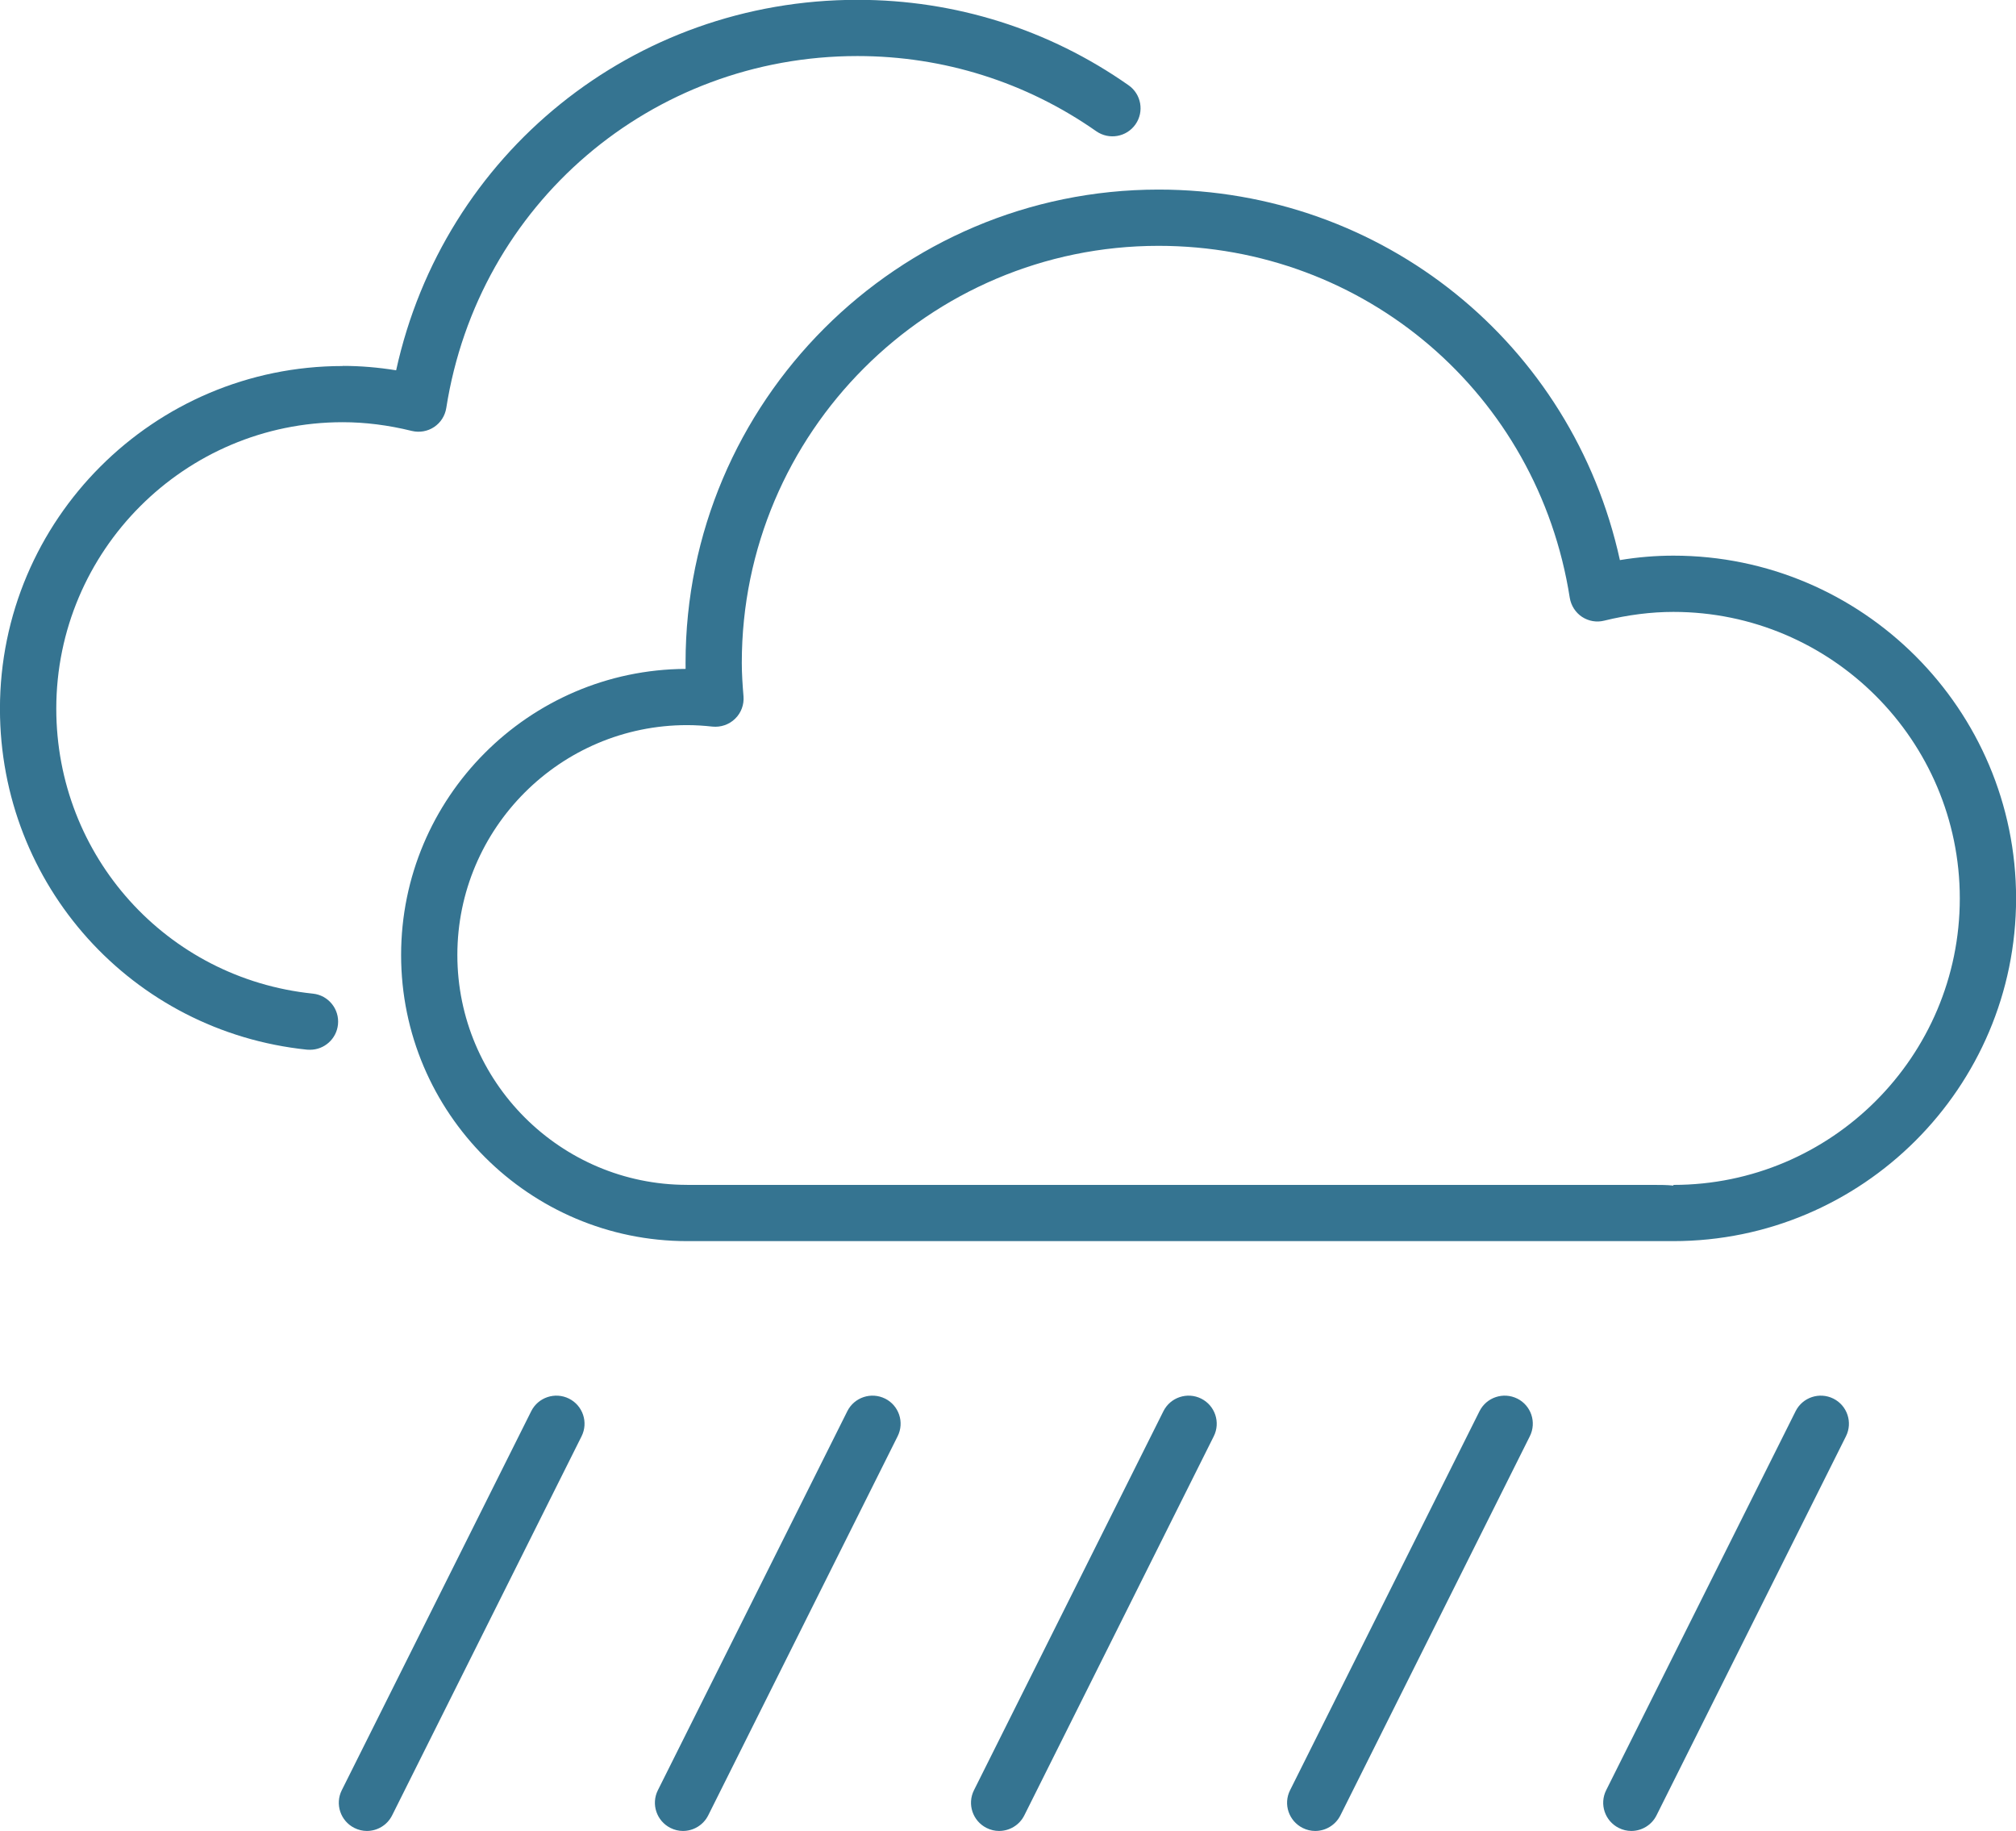 <?xml version="1.0" encoding="UTF-8"?>
<svg width="46.239" height="41.987" version="1.1" xmlns="http://www.w3.org/2000/svg" xmlns:cc="http://creativecommons.org/ns#" xmlns:dc="http://purl.org/dc/elements/1.1/" xmlns:rdf="http://www.w3.org/1999/02/22-rdf-syntax-ns#">
 <g transform="translate(-476.03 -769.43)" fill="#357491">
  <path d="m489.08 801.5c-0.319-0.158-0.705-0.03-0.865 0.287l-4.346 8.693c-0.159 0.318-0.03 0.705 0.289 0.865 0.092 0.046 0.191 0.069 0.287 0.069 0.237 0 0.465-0.131 0.578-0.356l4.346-8.694c0.159-0.318 0.03-0.705-0.289-0.864"/>
  <path d="m496.33 801.5c-0.319-0.158-0.705-0.03-0.865 0.287l-4.346 8.693c-0.159 0.318-0.03 0.705 0.289 0.865 0.092 0.046 0.19 0.069 0.287 0.069 0.236 0 0.464-0.131 0.578-0.356l4.345-8.694c0.16-0.318 0.031-0.705-0.287-0.864"/>
  <path d="m503.58 801.5c-0.318-0.158-0.705-0.03-0.865 0.287l-4.346 8.693c-0.159 0.318-0.03 0.705 0.289 0.865 0.092 0.046 0.19 0.069 0.287 0.069 0.236 0 0.465-0.131 0.578-0.356l4.346-8.694c0.159-0.318 0.03-0.705-0.289-0.864"/>
  <path d="m510.83 801.5c-0.319-0.158-0.705-0.03-0.865 0.287l-4.346 8.693c-0.16 0.318-0.03 0.705 0.289 0.865 0.092 0.046 0.19 0.069 0.287 0.069 0.236 0 0.464-0.131 0.578-0.356l4.345-8.694c0.16-0.318 0.031-0.705-0.287-0.864"/>
  <path d="m518.08 801.5c-0.319-0.158-0.705-0.03-0.865 0.287l-4.346 8.693c-0.159 0.318-0.03 0.705 0.289 0.865 0.092 0.046 0.19 0.069 0.287 0.069 0.236 0 0.465-0.131 0.578-0.356l4.346-8.694c0.159-0.318 0.03-0.705-0.289-0.864"/>
  <path d="m491.79 796.6h22.176c0.147 0 0.301 0 0.445 0.016v-0.016c3.623 0 6.569-2.946 6.569-6.57 0-3.621-2.946-6.569-6.569-6.569-0.512 0-1.045 0.068-1.585 0.2-0.175 0.045-0.36 0.013-0.512-0.087-0.15-0.1-0.251-0.259-0.28-0.438-0.734-4.675-4.7-8.069-9.431-8.069-5.27 0-9.559 4.289-9.559 9.56 0 0.26 0.018 0.515 0.039 0.769 0.016 0.191-0.054 0.381-0.193 0.515-0.138 0.135-0.329 0.199-0.52 0.18-0.19-0.021-0.384-0.034-0.58-0.034-2.906 0-5.27 2.365-5.27 5.271s2.364 5.271 5.27 5.271m-0.035-11.832c-1e-3 -0.046-1e-3 -0.092-1e-3 -0.14 0-5.981 4.867-10.85 10.849-10.85 5.145 0 9.492 3.534 10.581 8.496 0.415-0.069 0.825-0.102 1.228-0.102 4.332 0 7.859 3.525 7.859 7.859s-3.526 7.859-7.862 7.859h-22.618c-3.618 0-6.561-2.942-6.561-6.56 0-3.606 2.925-6.543 6.526-6.561"/>
  <path d="m483.89 777.82c0.403 0 0.812 0.034 1.226 0.101 1.09-4.963 5.438-8.495 10.581-8.495 2.241 0 4.39 0.676 6.218 1.959 0.292 0.204 0.362 0.605 0.159 0.896-0.205 0.292-0.606 0.362-0.899 0.159-1.609-1.127-3.504-1.725-5.478-1.725-4.73 0-8.697 3.394-9.431 8.069-0.028 0.179-0.129 0.338-0.28 0.438-0.15 0.1-0.335 0.131-0.511 0.089-0.539-0.133-1.071-0.2-1.585-0.2-3.623 0-6.569 2.947-6.569 6.569 0 3.379 2.53 6.188 5.885 6.534 0.355 0.036 0.613 0.354 0.576 0.708-0.035 0.333-0.315 0.579-0.641 0.579-0.022 0-0.045-1e-3 -0.068-2e-3 -4.015-0.415-7.044-3.775-7.044-7.817 0-4.334 3.526-7.859 7.86-7.859"/>
 </g>
</svg>
